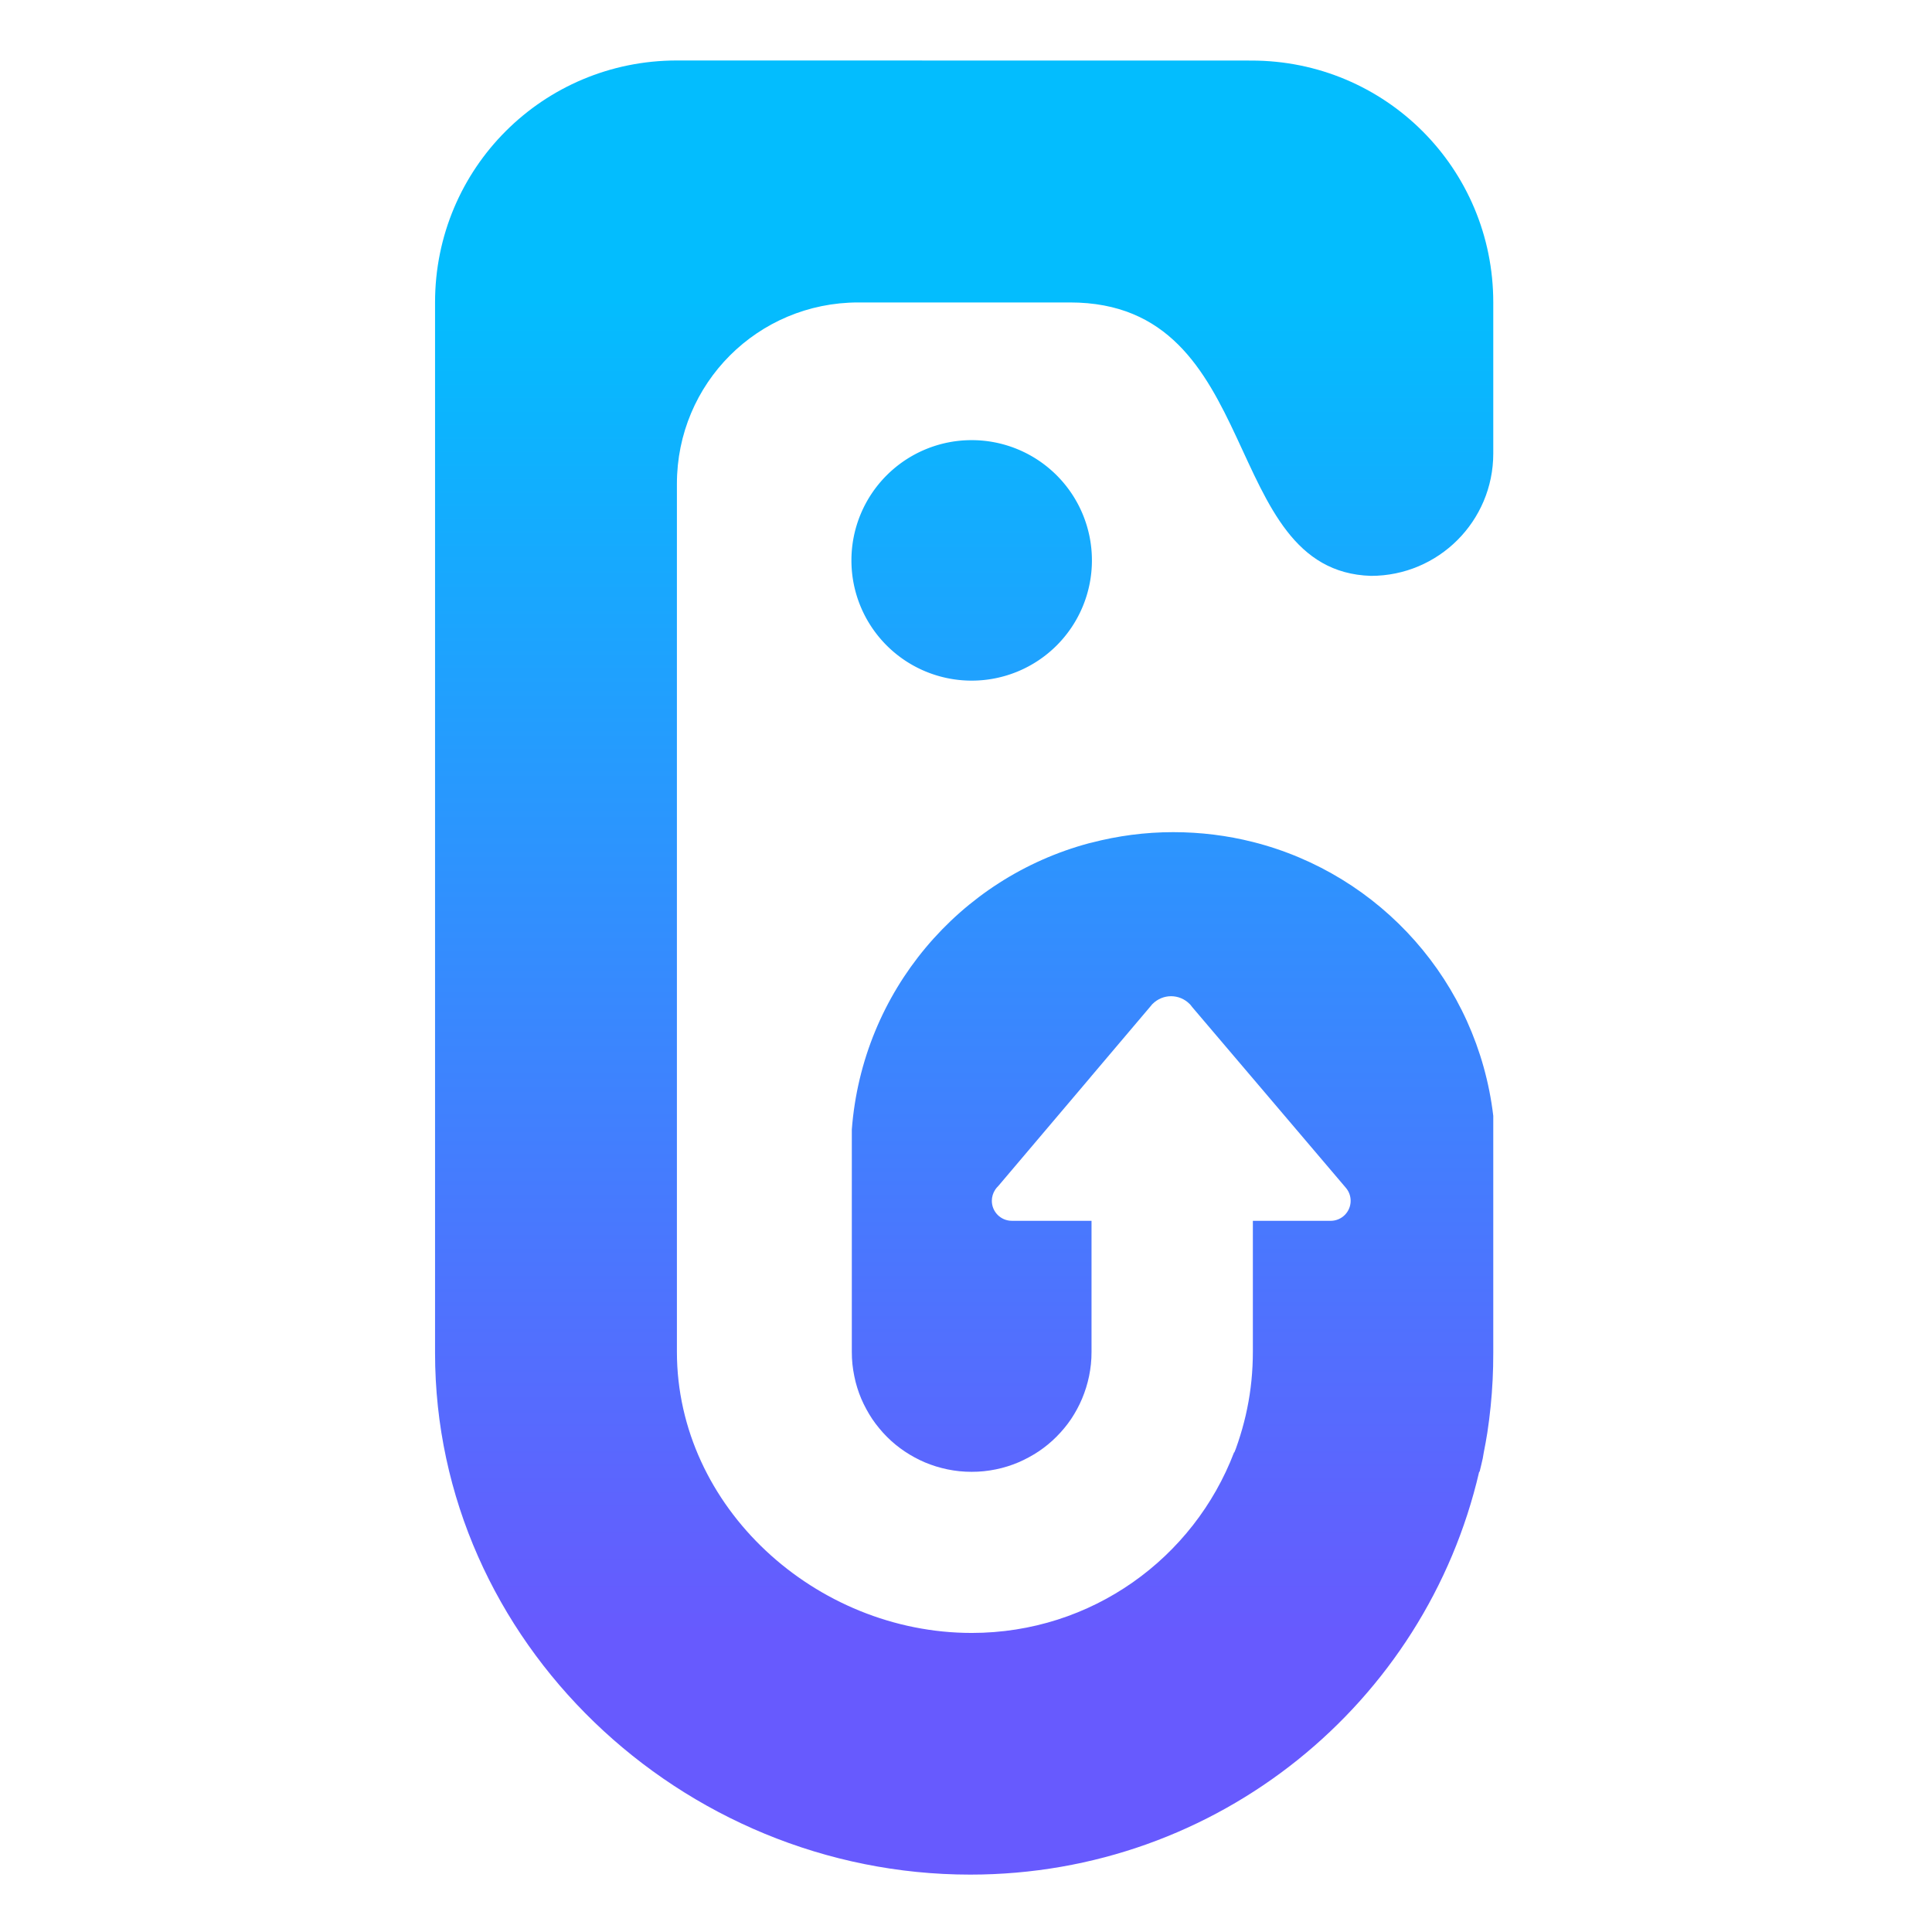 <?xml version="1.0" encoding="UTF-8"?>
<svg width="64" height="64" enable-background="new" version="1.1" viewBox="0 0 16.933 16.933" xmlns="http://www.w3.org/2000/svg" xmlns:cc="http://creativecommons.org/ns#" xmlns:dc="http://purl.org/dc/elements/1.1/" xmlns:rdf="http://www.w3.org/1999/02/22-rdf-syntax-ns#" xmlns:xlink="http://www.w3.org/1999/xlink">
 <defs>
  <linearGradient id="linearGradient4938" x1="8.467" x2="8.467" y1="2.6" y2="14.288" gradientUnits="userSpaceOnUse">
   <stop stop-color="#03bdfe" offset="0"/>
   <stop stop-color="#675afe" offset="1"/>
  </linearGradient>
  <linearGradient id="linearGradient836" x1="8.467" x2="8.467" y1="2.6" y2="14.288" gradientTransform="matrix(3.78 0 0 3.78 -69.251 0)" gradientUnits="userSpaceOnUse" xlink:href="#linearGradient4938"/>
  <linearGradient id="linearGradient1055" x1="8.467" x2="8.467" y1="2.6" y2="14.288" gradientTransform="matrix(3.78 0 0 3.78 -69.749 0)" gradientUnits="userSpaceOnUse" xlink:href="#linearGradient4938"/>
  <linearGradient id="linearGradient856" x1="8.467" x2="8.467" y1="2.6" y2="14.288" gradientTransform="translate(-15.846)" gradientUnits="userSpaceOnUse" xlink:href="#linearGradient4938"/>
 </defs>
 <path d="m-7.379 0.529c-2.529 0-4.565 2.036-4.565 4.565v6.745c0 2.529 2.036 4.565 4.565 4.565 2.17 0 3.972-1.502 4.441-3.525h0.004c9e-3 -0.039 0.019-0.077 0.027-0.117 0.004-0.018 0.006-0.036 0.009-0.054 0.011-0.057 0.022-0.114 0.031-0.172 0.011-0.076 0.021-0.152 0.029-0.229 0.008-0.077 0.014-0.154 0.018-0.232 4e-3 -0.078 0.006-0.157 0.006-0.236v-2.075c-0.139-1.169-0.986-2.115-2.104-2.397-0.223-0.056-0.456-0.086-0.696-0.086-0.248 0-0.487 0.033-0.716 0.092-0.007 0.002-0.014 0.003-0.021 0.005-1.135 0.304-1.984 1.296-2.076 2.505v1.946c0 0.036 0.002 0.072 0.005 0.107s0.009 0.07 0.016 0.104c0.007 0.034 0.015 0.068 0.026 0.101 0.01 0.033 0.022 0.065 0.035 0.096 0.013 0.031 0.028 0.062 0.044 0.092s0.033 0.059 0.052 0.086c0.019 0.028 0.039 0.055 0.06 0.081 0.021 0.026 0.044 0.051 0.067 0.075 0.024 0.024 0.048 0.046 0.074 0.067 0.026 0.021 0.053 0.042 0.081 0.06 0.028 0.019 0.057 0.036 0.086 0.052 0.03 0.016 0.06 0.031 0.092 0.044 0.031 0.013 0.064 0.025 0.096 0.035 0.033 0.01 0.067 0.019 0.101 0.026 0.034 7e-3 0.069 0.013 0.104 0.016 0.035 0.004 0.071 0.005 0.107 0.005 0.036 0 0.072-0.002 0.107-0.005 0.035-0.004 0.07-0.009 0.104-0.016 0.034-7e-3 0.068-0.015 0.101-0.026 0.033-0.01 0.065-0.022 0.096-0.035 0.031-0.013 0.062-0.028 0.092-0.044 0.03-0.016 0.059-0.033 0.086-0.052 0.028-0.019 0.055-0.039 0.081-0.06 0.026-0.021 0.051-0.044 0.075-0.067 0.024-0.024 0.046-0.049 0.067-0.075 0.021-0.026 0.042-0.053 0.06-0.081 0.019-0.028 0.036-0.057 0.052-0.086 0.016-0.03 0.031-0.06 0.044-0.092 0.013-0.031 0.025-0.064 0.035-0.096 0.01-0.033 0.019-0.066 0.026-0.101 0.007-0.034 0.013-0.069 0.016-0.104 0.004-0.035 0.005-0.071 0.005-0.107v-1.147h-0.695a0.175 0.175 0 0 1-0.002 0 0.175 0.175 0 0 1-0.175-0.175 0.175 0.175 0 0 1 0.03-0.098l4.742e-4 -9.19e-4a0.175 0.175 0 0 1 0.026-0.03l0.796-0.939 0.021-0.025 0.513-0.606 9.19e-4 -9.467e-4a0.228 0.228 0 0 1 0.018-0.021l0.003-0.003a0.228 0.228 0 0 0 4.74e-4 0 0.228 0.228 0 0 1 0.161-0.066 0.228 0.228 0 0 1 0.161 0.066 0.228 0.228 0 0 1 0.002 0.002 0.228 0.228 0 0 1 0.019 0.022 0.228 0.228 0 0 1 0.004 0.005l4.74e-4 9.466e-4 0.529 0.623 4.76e-4 4.749e-4 0.808 0.951a0.175 0.175 0 0 1 9e-3 0.01l9.2e-4 0.001 4.73e-4 4.75e-4a0.175 0.175 0 0 1 0.036 0.107 0.175 0.175 0 0 1-0.175 0.175h-0.68v1.145c0 0.043-0.001 0.085-0.003 0.127-0.002 0.042-0.005 0.084-0.009 0.125s-9e-3 0.083-0.015 0.123c-0.006 0.041-0.014 0.081-0.022 0.122-0.008 0.04-0.017 0.08-0.028 0.119s-0.021 0.078-0.033 0.117c-0.012 0.039-0.025 0.077-0.038 0.114-4e-3 0.011-0.009 0.022-0.013 0.033h-0.002c-0.353 0.925-1.244 1.58-2.296 1.58-1.363 0-2.461-1.097-2.461-2.461v-6.767c0-1.363 1.097-2.461 2.461-2.461s2.46 1.097 2.46 2.461v0.501a1.052 1.052 0 0 0 1.052 1.052 1.052 1.052 0 0 0 1.052-1.052v-0.468c0-2.529-2.035-4.565-4.564-4.565zm-4.766e-4 3.322a1.052 1.052 0 0 0-1.052 1.052 1.052 1.052 0 0 0 1.052 1.052 1.052 1.052 0 0 0 1.052-1.052 1.052 1.052 0 0 0-1.052-1.052z" fill="url(#linearGradient856)" fill-rule="evenodd" stroke-linecap="round" stroke-linejoin="round" stroke-width=".243" style="paint-order:stroke fill markers"/>
 <g transform="translate(18.388)">
  <path transform="scale(.265)" d="m-37.252 14.557a3.976 3.976 0 0 0-3.977 3.977 3.976 3.976 0 0 0 3.977 3.977 3.976 3.976 0 0 0 3.977-3.977 3.976 3.976 0 0 0-3.977-3.977z" fill="url(#linearGradient836)" style="paint-order:stroke fill markers"/>
  <path transform="scale(.265)" d="m-47 2c-4.432 0-8 3.568-8 8v34.748c0 9.557 8.144 17.252 17.701 17.252 8.203 0 15.061-5.675 16.832-13.324h0.014c0.034-0.147 0.073-0.293 0.104-0.441 0.014-0.067 0.022-0.136 0.035-0.203 0.042-0.216 0.084-0.432 0.117-0.65 0.043-0.286 0.08-0.575 0.109-0.865 0.029-0.291 0.052-0.582 0.066-0.877 0.015-0.295 0.021-0.592 0.021-0.891v-7.846c-0.525-4.419-3.728-7.992-7.953-9.057-0.841-0.212-1.722-0.324-2.631-0.324-0.936 0-1.841 0.123-2.705 0.348-0.026 0.007-0.052 0.011-0.078 0.018-4.291 1.15-7.499 4.897-7.848 9.469v7.357c0 0.137 0.006 0.271 0.02 0.404 0.014 0.134 0.036 0.267 0.062 0.396 0.026 0.129 0.057 0.255 0.096 0.379 0.038 0.124 0.083 0.247 0.133 0.365 0.05 0.119 0.107 0.233 0.168 0.346 0.061 0.112 0.126 0.223 0.197 0.328 0.071 0.105 0.148 0.207 0.229 0.305 0.081 0.098 0.164 0.192 0.254 0.281 0.089 0.09 0.184 0.175 0.281 0.256 0.098 0.081 0.199 0.155 0.305 0.227 0.105 0.071 0.214 0.136 0.326 0.197 0.112 0.061 0.227 0.118 0.346 0.168 0.119 0.05 0.241 0.094 0.365 0.133 0.124 0.038 0.252 0.071 0.381 0.098 0.129 0.026 0.261 0.047 0.395 0.061 0.134 0.014 0.269 0.02 0.406 0.02 0.137 0 0.271-0.006 0.404-0.02 0.134-0.014 0.267-0.034 0.396-0.061 0.129-0.026 0.257-0.059 0.381-0.098 0.124-0.038 0.245-0.083 0.363-0.133 0.119-0.05 0.233-0.107 0.346-0.168 0.112-0.061 0.223-0.126 0.328-0.197 0.105-0.071 0.207-0.146 0.305-0.227 0.098-0.081 0.192-0.166 0.281-0.256 0.09-0.09 0.175-0.183 0.256-0.281 0.081-0.098 0.157-0.199 0.229-0.305 0.071-0.105 0.136-0.216 0.197-0.328 0.061-0.112 0.116-0.227 0.166-0.346 0.05-0.119 0.094-0.241 0.133-0.365 0.038-0.124 0.071-0.25 0.098-0.379 0.026-0.129 0.047-0.263 0.061-0.396 0.014-0.134 0.02-0.267 0.02-0.404v-4.338h-2.627c-0.003 1.5e-5 -0.005 1.5e-5 -0.008 0-0.366-4.2e-5 -0.662-0.296-0.662-0.662 2.48e-4 -0.132 0.04-0.26 0.113-0.369l2e-3 -0.004c0.028-0.041 0.06-0.079 0.096-0.113l3.008-3.549 0.078-0.094 1.941-2.291 2e-3 -2e-3c0.021-0.028 0.043-0.055 0.066-0.08l0.012-0.012h2e-3c0.162-0.161 0.381-0.252 0.609-0.252 0.228 5.35e-4 0.446 0.091 0.607 0.252 0.003 0.003 0.006 0.005 0.01 0.008 0.025 0.027 0.049 0.056 0.07 0.086 0.005 0.006 0.01 0.012 0.016 0.018l2e-3 0.004 2 2.352 2e-3 2e-3 3.055 3.594c0.012 0.013 0.023 0.027 0.033 0.041l0.006 0.006c0.089 0.116 0.137 0.258 0.137 0.404-4.2e-5 0.366-0.296 0.662-0.662 0.662h-2.572v4.328c0 0.161-0.004 0.32-0.012 0.479-0.008 0.159-0.019 0.318-0.035 0.475-0.016 0.157-0.035 0.313-0.059 0.467-0.023 0.154-0.051 0.307-0.082 0.459-0.031 0.152-0.065 0.302-0.104 0.451-0.038 0.149-0.08 0.296-0.125 0.441-0.045 0.146-0.093 0.291-0.145 0.434-0.015 0.042-0.033 0.082-0.049 0.123h-0.01c-1.334 3.496-4.702 5.973-8.678 5.973-5.152 0-9.75-4.149-9.75-9.301v-28.703c0-3.324 2.676-6 6-6h7c6.478 0 4.9 8.889 9.955 9.043 2.233 7.76e-4 4.044-1.81 4.045-4.043v-5c0-4.432-3.568-8-8-8z" fill="url(#linearGradient1055)" style="paint-order:stroke fill markers"/>
 </g>
</svg>
